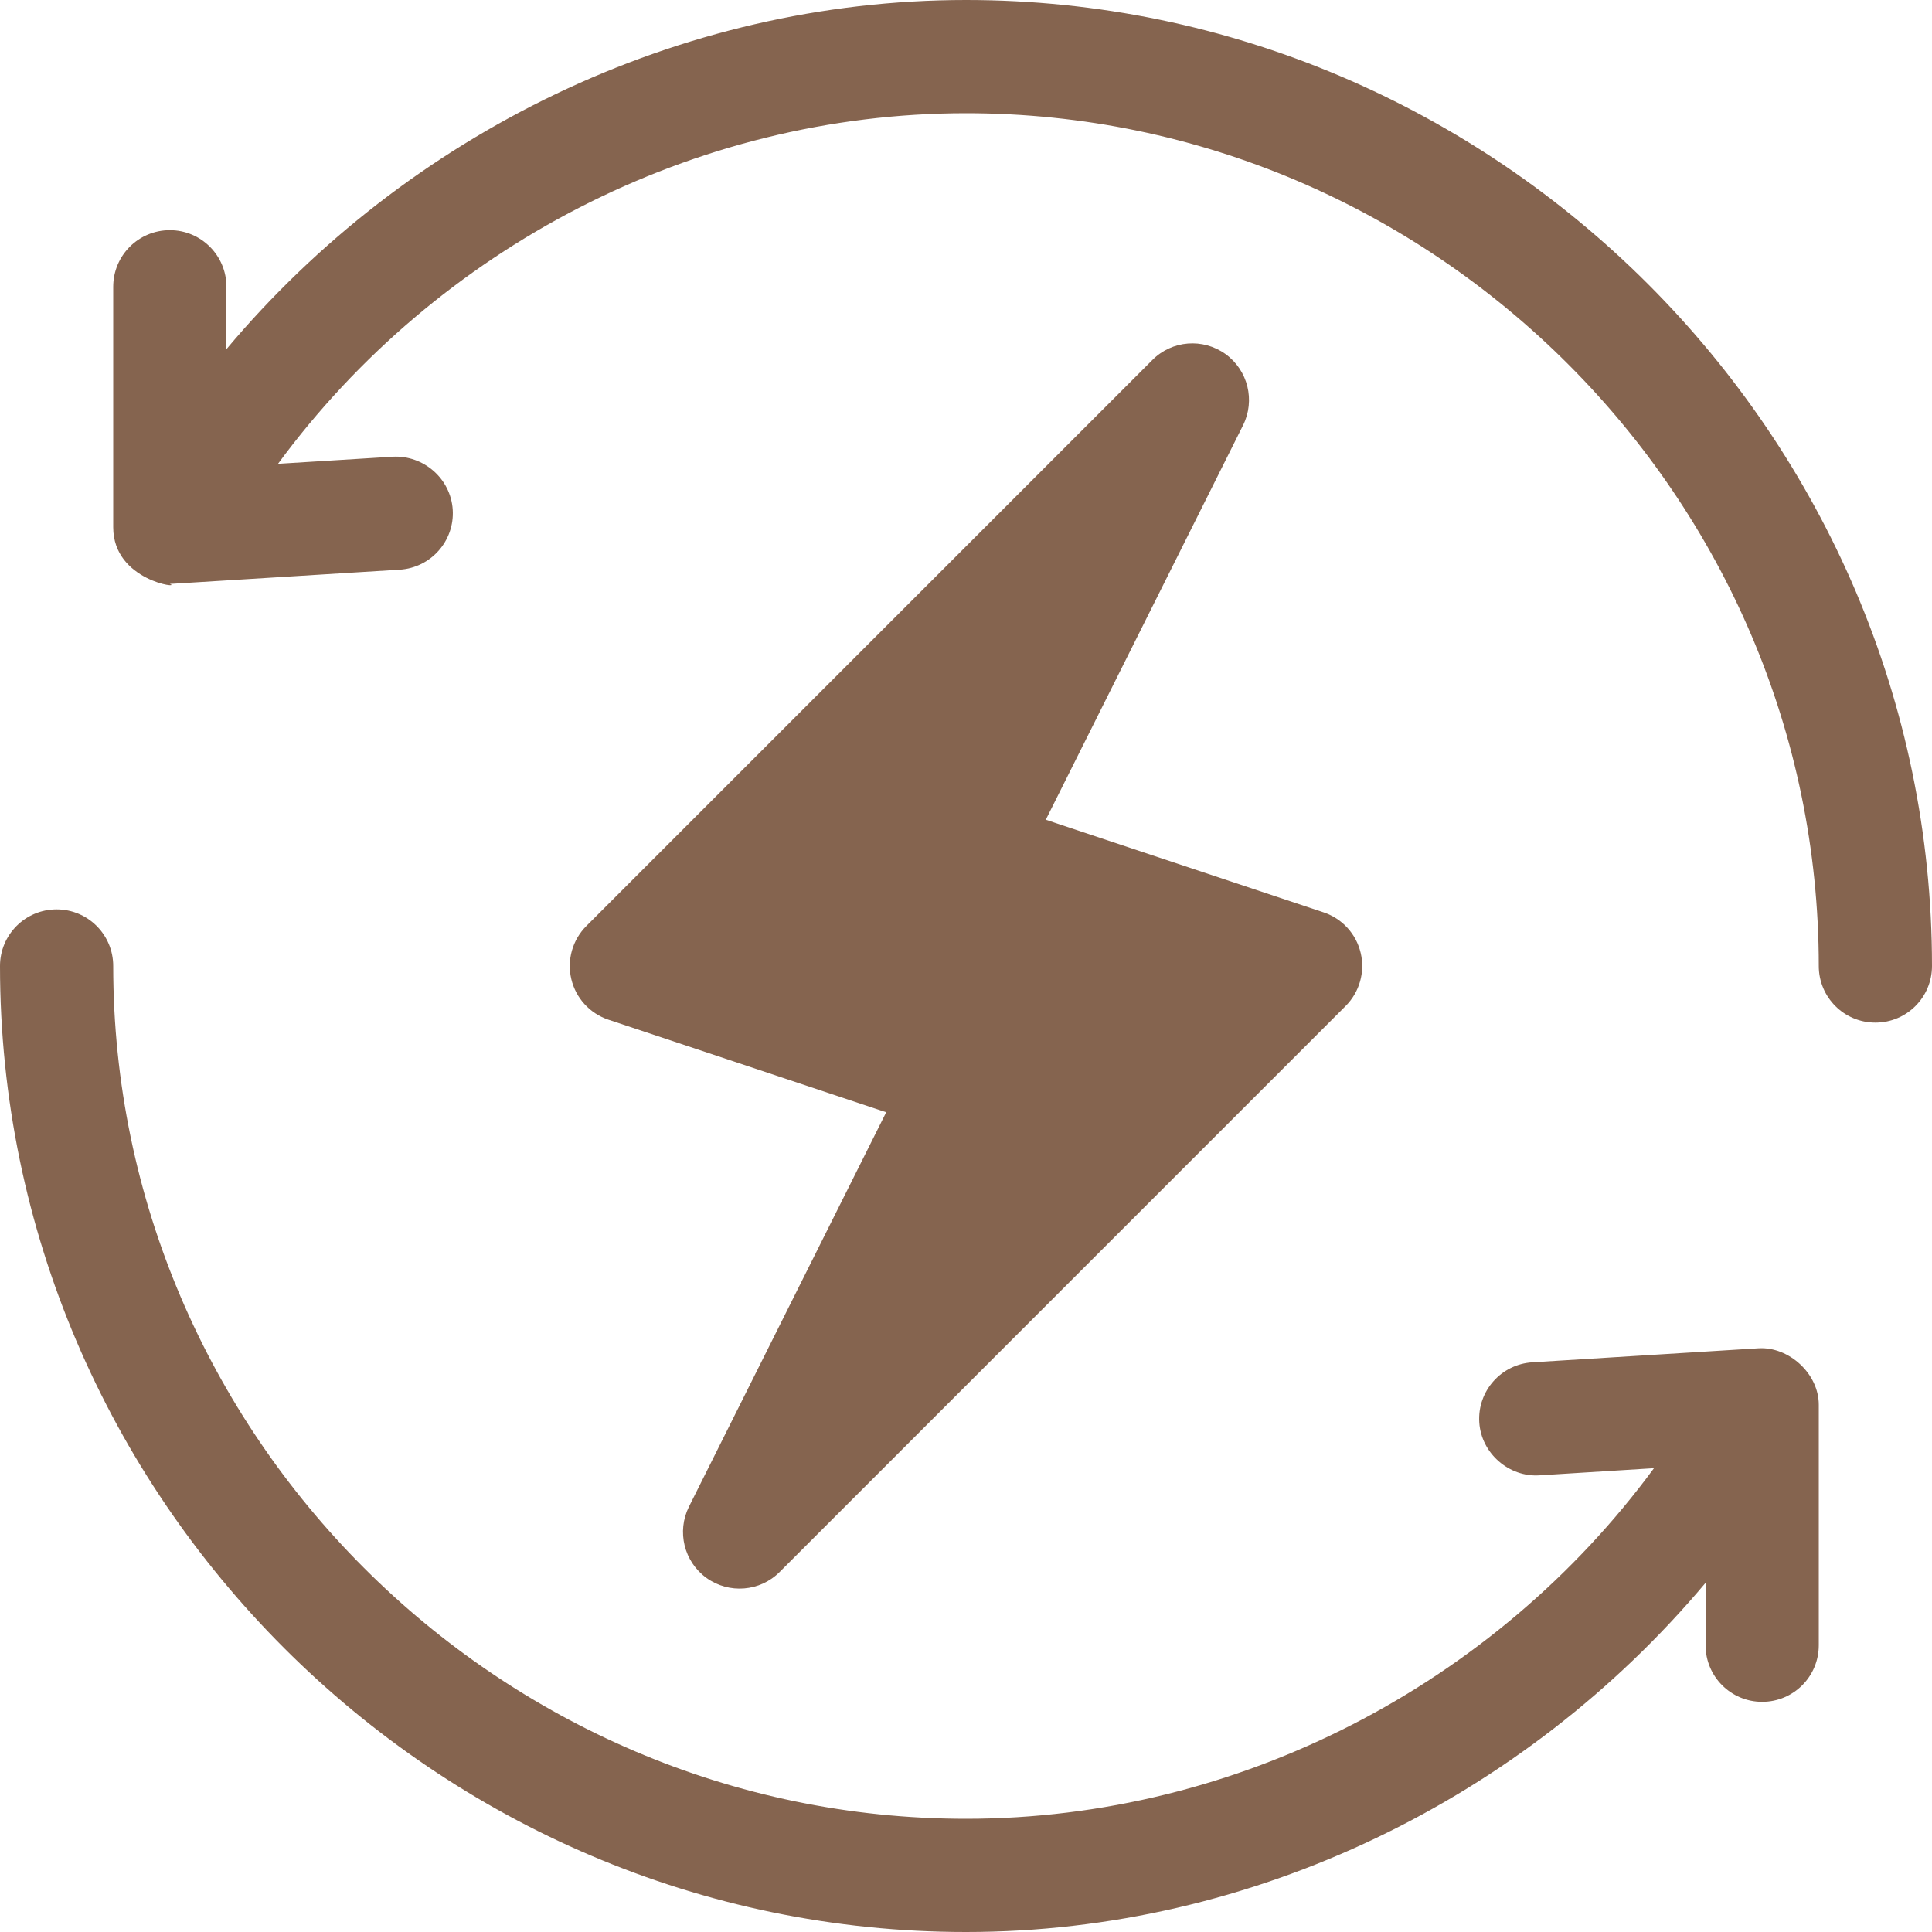 <svg width="30" height="30" viewBox="0 0 30 30" fill="none" xmlns="http://www.w3.org/2000/svg">
<g clip-path="url(#clip0_30_679)">
<path d="M21.129 14.798C21.059 14.501 20.841 14.263 20.552 14.167L16.239 12.729L19.302 6.604C19.494 6.219 19.379 5.75 19.03 5.498C18.679 5.246 18.198 5.284 17.894 5.59L9.105 14.379C8.89 14.594 8.801 14.906 8.871 15.202C8.941 15.499 9.159 15.737 9.448 15.834L13.761 17.271L10.698 23.396C10.506 23.781 10.621 24.25 10.97 24.502C11.32 24.753 11.8 24.716 12.106 24.41L20.895 15.621C21.11 15.406 21.199 15.095 21.129 14.798Z" fill="#85644F"/>
<path d="M15 0C10.539 0 6.326 2.075 3.516 5.422V4.453C3.516 3.967 3.123 3.574 2.637 3.574C2.151 3.574 1.758 3.967 1.758 4.453V8.187C1.758 9.026 2.841 9.146 2.637 9.066C2.655 9.066 2.673 9.065 2.691 9.064L6.206 8.846C6.691 8.816 7.06 8.399 7.03 7.915C6.999 7.431 6.576 7.066 6.098 7.092L4.317 7.202C6.784 3.847 10.775 1.758 15 1.758C22.27 1.758 28.242 7.73 28.242 15C28.242 15.486 28.635 15.879 29.121 15.879C29.607 15.879 30 15.486 30 15C30 6.761 23.239 0 15 0Z" fill="#85644F"/>
<path d="M27.309 20.936L23.794 21.154C23.309 21.184 22.94 21.601 22.97 22.085C23 22.569 23.433 22.939 23.902 22.909L25.683 22.798C23.216 26.153 19.225 28.242 15 28.242C7.73 28.242 1.758 22.27 1.758 15C1.758 14.514 1.365 14.121 0.879 14.121C0.393 14.121 0 14.514 0 15C0 23.239 6.761 30 15 30C19.461 30 23.674 27.925 26.484 24.578V25.547C26.484 26.033 26.878 26.426 27.363 26.426C27.849 26.426 28.242 26.033 28.242 25.547V21.813C28.242 21.33 27.779 20.91 27.309 20.936Z" fill="#85644F"/>
</g>
<defs>
<clipPath id="clip0_30_679">
<rect width="30" height="30" fill="white"/>
</clipPath>
</defs>
</svg>
